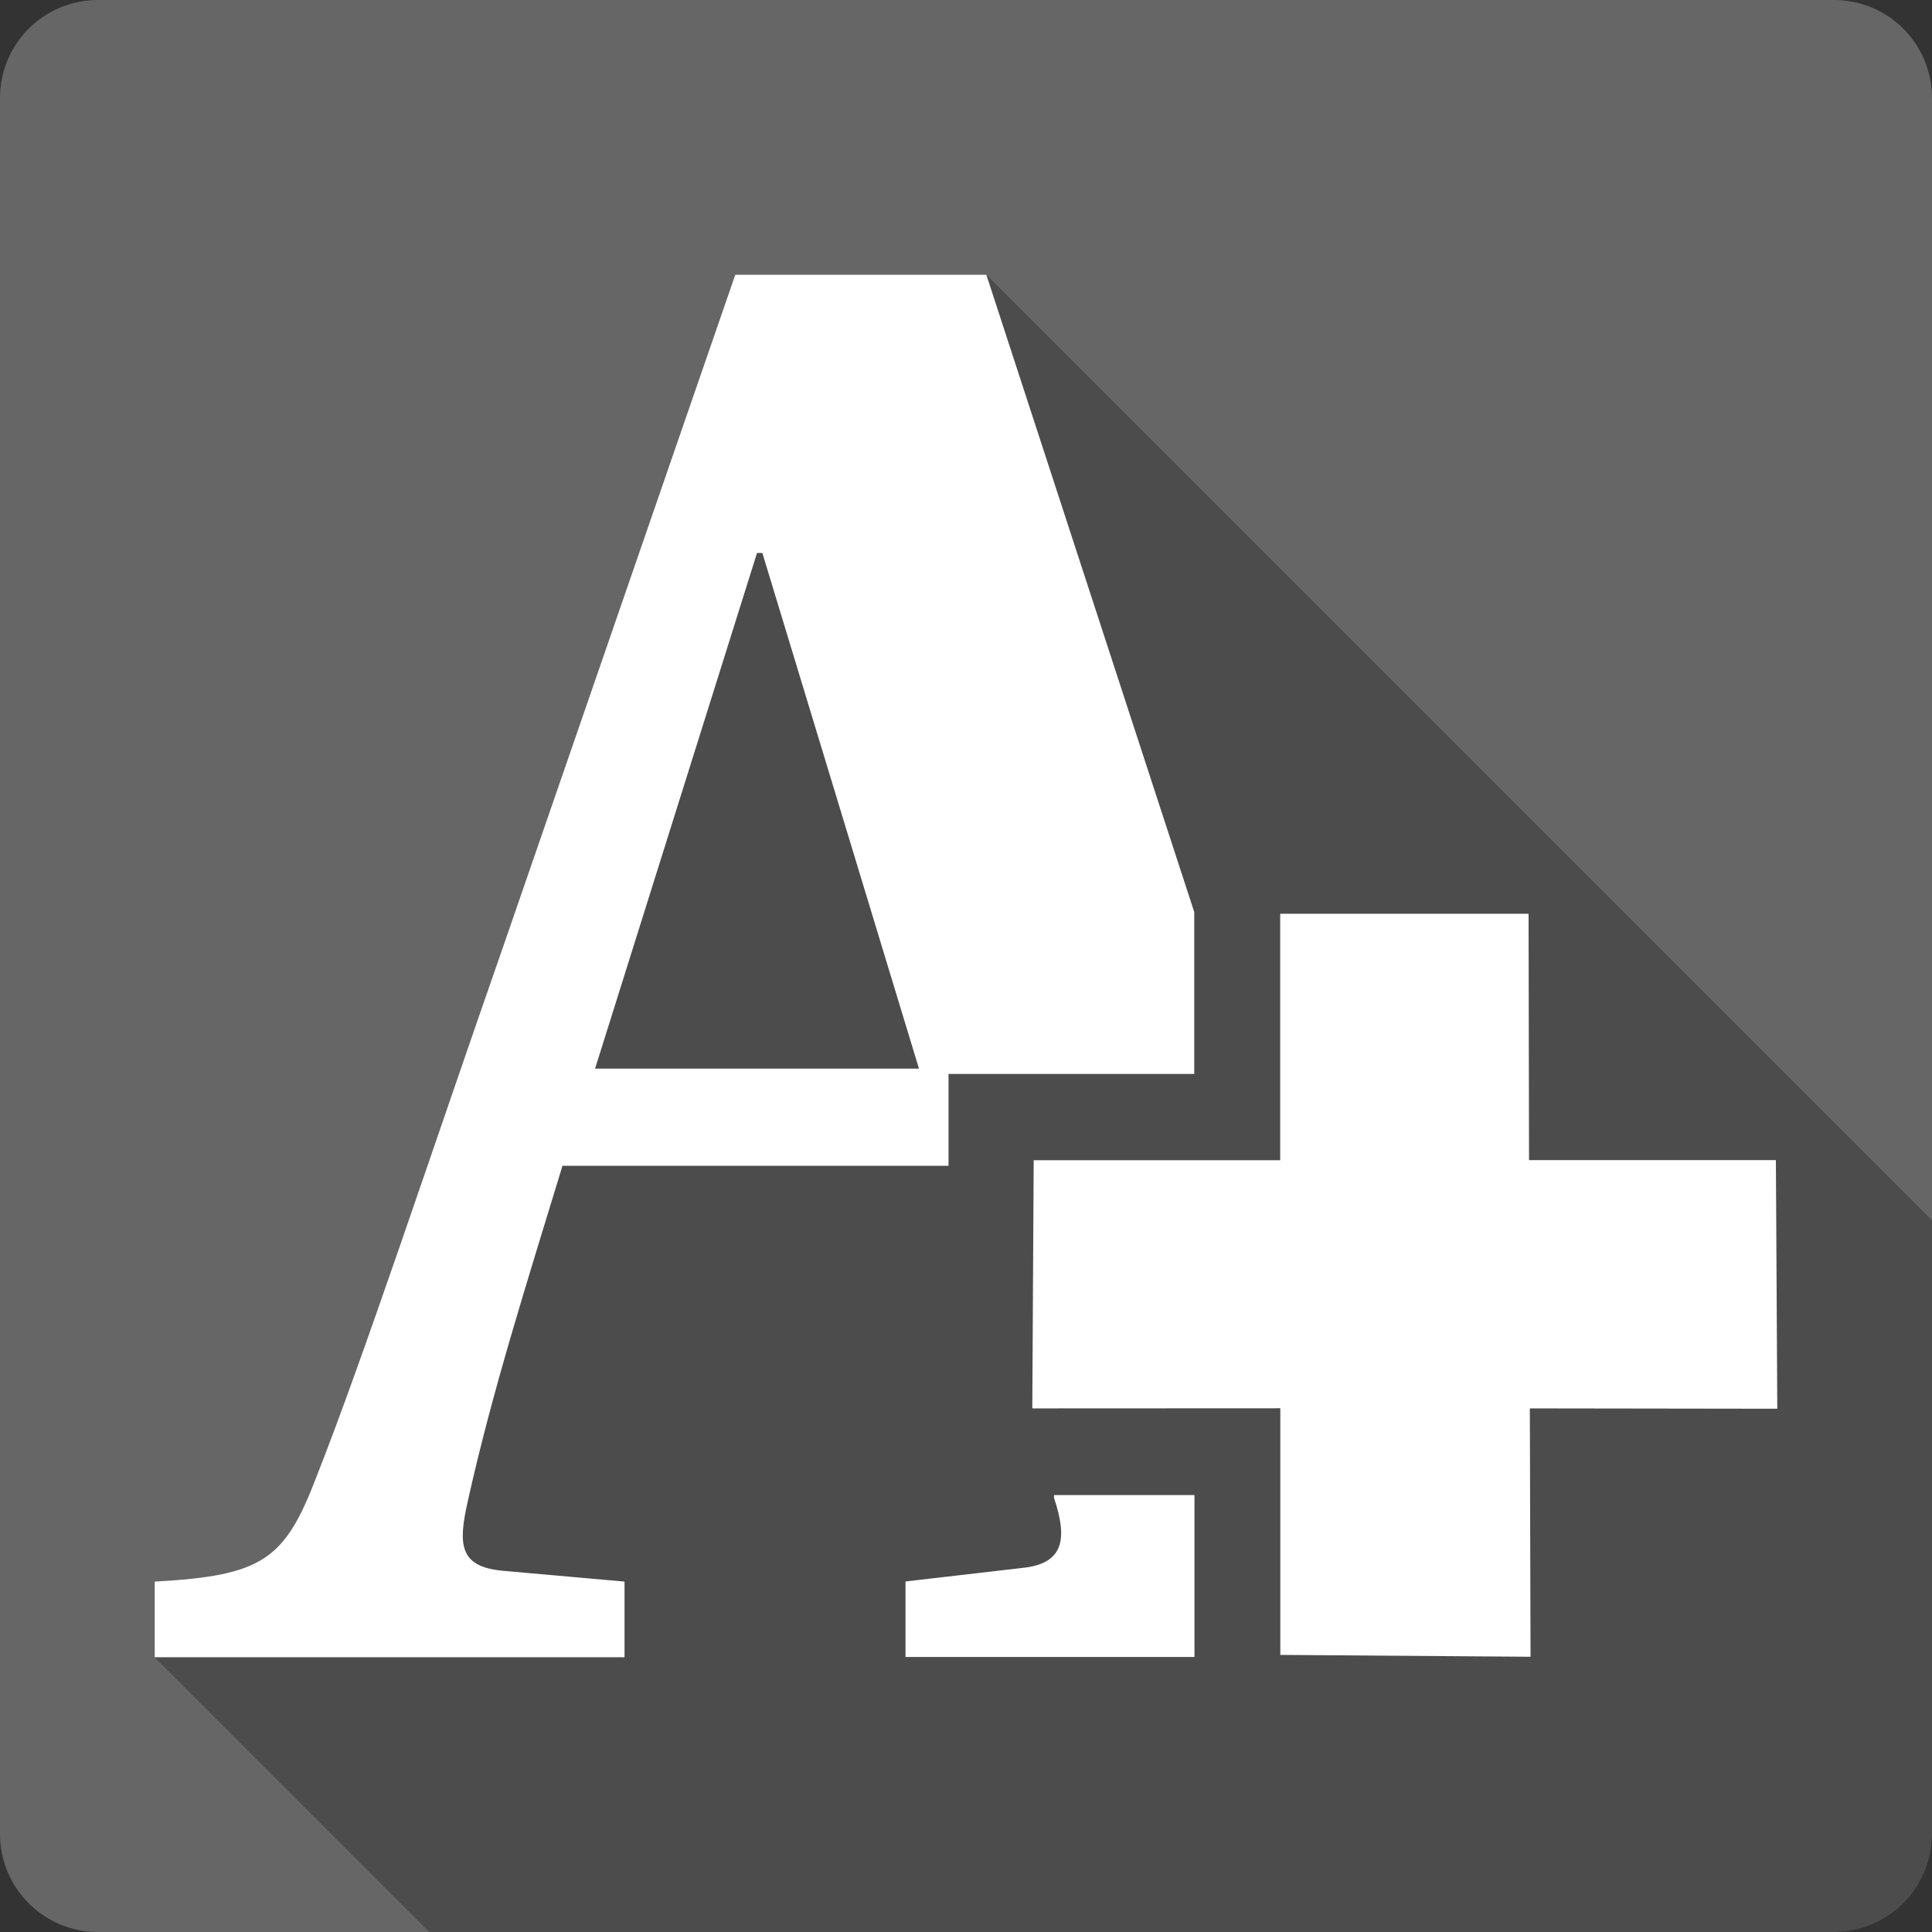 <?xml version="1.0" encoding="UTF-8" standalone="no"?>
<svg
   xmlns:dc="http://purl.org/dc/elements/1.1/"
   xmlns:cc="http://creativecommons.org/ns#"
   xmlns:rdf="http://www.w3.org/1999/02/22-rdf-syntax-ns#"
   xmlns:svg="http://www.w3.org/2000/svg"
   xmlns="http://www.w3.org/2000/svg"
   xmlns:sodipodi="http://sodipodi.sourceforge.net/DTD/sodipodi-0.dtd"
   xmlns:inkscape="http://www.inkscape.org/namespaces/inkscape"
   viewBox="0 0 512 512"
   id="svg2"
   version="1.1"
   inkscape:version="0.48.5 r10040"
   width="100%"
   height="100%"
   sodipodi:docname="list-add-font.svg">
  <rect x="0" y="0" width="512" height="512" fill="#333333" stroke="none"/>
  <sodipodi:namedview
     pagecolor="#ffffff"
     bordercolor="#666666"
     borderopacity="1"
     objecttolerance="10"
     gridtolerance="10"
     guidetolerance="10"
     inkscape:pageopacity="0"
     inkscape:pageshadow="2"
     inkscape:window-width="1306"
     inkscape:window-height="715"
     id="namedview182"
     showgrid="false"
     inkscape:zoom="0.4609375"
     inkscape:cx="-11.932203"
     inkscape:cy="256"
     inkscape:window-x="56"
     inkscape:window-y="28"
     inkscape:window-maximized="1"
     inkscape:current-layer="svg2" />
  <defs
     id="defs184">
    <clipPath
       clipPathUnits="userSpaceOnUse"
       id="clipPath3626">
      <path
         id="path3628"
         d="M 26,0 C 11.603,0 0,11.603 0,26 L 0,486 c 0,14.397 11.603,26 26,26 l 460,0 c 14.397,0 26,-11.603 26,-26 L 512,26 C 512,11.603 500.397,0 486,0 L 26,0 z"
         style="fill:#666666;fill-opacity:1;stroke:none"
         inkscape:connector-curvature="0" />
    </clipPath>
  </defs>
  <path
     inkscape:connector-curvature="0"
     style="fill:#666666;fill-opacity:1;stroke:none"
     d="M 26,0 C 11.603,0 0,11.603 0,26 L 0,486 c 0,14.397 11.603,26 26,26 l 460,0 c 14.397,0 26,-11.603 26,-26 L 512,26 C 512,11.603 500.397,0 486,0 L 26,0 z"
     id="rect2986" />
  <g
     transform="matrix(23.273,0,0,23.273,13.017,0)"
     id="g22"
     style="fill:#666666">
  </g>
  <g
     transform="matrix(23.273,0,0,23.273,13.017,0)"
     id="g42"
     style="fill:#000000">
  </g>
  <g
     transform="matrix(23.273,0,0,23.273,13.017,0)"
     id="g56"
     style="fill:#666666">
    <g
       id="g58"
       style="stroke:#cd1d31">
    </g>
  </g>
  <g
     transform="matrix(23.273,0,0,23.273,13.017,0)"
     id="g78"
     style="fill:#000000">
  </g>
  <g
     transform="matrix(23.273,0,0,23.273,-709.601,-141.615)"
     id="g104"
     style="fill:#666666">
  </g>
  <g
     transform="matrix(23.273,0,0,23.273,-709.601,-141.615)"
     id="g124">
    <g
       id="g126">
    </g>
    <g
       id="g140"
       style="fill:#666666">
      <g
         id="g142"
         style="stroke:#cd1d31">
      </g>
    </g>
    <g
       id="g162"
       style="fill:#000000">
    </g>
  </g>
  <g
     style="fill:#000000;opacity:0.25"
     id="g3354"
     clip-path="url(#clipPath3626)">
    <path
       inkscape:connector-curvature="0"
       d="m 194.868,72.819 -0.031,0.031 388.909,388.909 0.031,-0.031 z"
       id="path3356"
       style="fill:#000000" />
    <path
       inkscape:connector-curvature="0"
       d="M 194.837,72.85 133.29,251.004 522.199,639.913 583.746,461.758 z"
       id="path3358"
       style="fill:#000000" />
    <path
       inkscape:connector-curvature="0"
       d="M 133.29,251.004 C 114.241,305.54 96.624,358.94 83.917,391.222 L 472.826,780.131 c 12.707,-32.282 30.324,-85.682 49.373,-140.218 z"
       id="path3360"
       style="fill:#000000" />
    <path
       inkscape:connector-curvature="0"
       d="m 83.917,391.222 c -8.471,22.231 -14.321,26.312 -42.917,27.914 L 429.909,808.046 c 28.596,-1.603 34.446,-5.683 42.917,-27.914 z"
       id="path3362"
       style="fill:#000000" />
    <path
       inkscape:connector-curvature="0"
       d="m 41,419.137 0,20.044 388.909,388.909 0,-20.044 z"
       id="path3364"
       style="fill:#000000" />
    <path
       inkscape:connector-curvature="0"
       d="m 41,439.181 124.508,0 388.909,388.909 -124.508,0 z"
       id="path3366"
       style="fill:#000000" />
    <path
       inkscape:connector-curvature="0"
       d="m 165.508,439.181 0,-20.044 388.909,388.909 0,20.044 z"
       id="path3368"
       style="fill:#000000" />
    <path
       inkscape:connector-curvature="0"
       d="m 165.508,419.137 -32.188,-2.859 388.909,388.909 32.188,2.859 z"
       id="path3370"
       style="fill:#000000" />
    <path
       inkscape:connector-curvature="0"
       d="m 133.321,416.278 c -4.16,-0.376 -6.875,-1.369 -8.527,-3.02 l 388.909,388.909 c 1.651,1.651 4.367,2.644 8.527,3.02 z"
       id="path3372"
       style="fill:#000000" />
    <path
       inkscape:connector-curvature="0"
       d="m 124.794,413.258 c -2.974,-2.974 -2.496,-8.086 -0.788,-15.579 l 388.909,388.909 c -1.708,7.494 -2.186,12.605 0.788,15.579 z"
       id="path3374"
       style="fill:#000000" />
    <path
       inkscape:connector-curvature="0"
       d="m 124.006,397.678 c 6.342,-28.596 15.531,-57.495 25.055,-88.724 l 388.909,388.909 c -9.524,31.229 -18.713,60.128 -25.055,88.724 z"
       id="path3376"
       style="fill:#000000" />
    <path
       inkscape:connector-curvature="0"
       d="m 149.061,308.955 102.312,0 388.909,388.909 -102.312,0 z"
       id="path3378"
       style="fill:#000000" />
    <path
       inkscape:connector-curvature="0"
       d="m 251.373,308.955 0,-1.445 388.909,388.909 0,1.445 z"
       id="path3380"
       style="fill:#000000" />
    <path
       inkscape:connector-curvature="0"
       d="m 251.373,307.51 0,-22.903 388.909,388.909 0,22.903 z"
       id="path3382"
       style="fill:#000000" />
    <path
       inkscape:connector-curvature="0"
       d="m 251.373,284.606 22.903,0 388.909,388.909 -22.903,0 z"
       id="path3384"
       style="fill:#000000" />
    <path
       inkscape:connector-curvature="0"
       d="m 274.277,284.606 42.21,0 388.909,388.909 -42.21,0 z"
       id="path3386"
       style="fill:#000000" />
    <path
       inkscape:connector-curvature="0"
       d="m 316.486,284.606 0,-42.21 388.909,388.909 0,42.21 z"
       id="path3388"
       style="fill:#000000" />
    <path
       inkscape:connector-curvature="0"
       d="m 316.486,242.396 0,-0.707 388.909,388.909 0,0.707 z"
       id="path3390"
       style="fill:#000000" />
    <path
       inkscape:connector-curvature="0"
       d="M 316.486,241.689 261.395,72.819 650.304,461.728 705.395,630.598 z"
       id="path3392"
       style="fill:#000000" />
    <path
       inkscape:connector-curvature="0"
       d="m 261.395,72.819 -66.527,0 388.909,388.909 66.527,0 z"
       id="path3394"
       style="fill:#000000" />
    <path
       inkscape:connector-curvature="0"
       d="m 200.617,146.54 1.414,0 388.909,388.909 -1.414,0 z"
       id="path3396"
       style="fill:#000000" />
    <path
       inkscape:connector-curvature="0"
       d="M 202.031,146.54 243.534,283.192 632.443,672.101 590.94,535.449 z"
       id="path3398"
       style="fill:#000000" />
    <path
       inkscape:connector-curvature="0"
       d="m 243.534,283.192 -85.834,0 388.909,388.909 85.834,0 z"
       id="path3400"
       style="fill:#000000" />
    <path
       inkscape:connector-curvature="0"
       d="m 157.7,283.192 42.917,-136.652 388.909,388.909 -42.917,136.652 z"
       id="path3402"
       style="fill:#000000" />
    <path
       inkscape:connector-curvature="0"
       d="m 339.267,242.15 0,65.329 388.909,388.909 0,-65.329 z"
       id="path3404"
       style="fill:#000000" />
    <path
       inkscape:connector-curvature="0"
       d="m 339.267,307.479 -65.329,0 388.909,388.909 65.329,0 z"
       id="path3406"
       style="fill:#000000" />
    <path
       inkscape:connector-curvature="0"
       d="m 273.938,307.479 -0.369,65.759 388.909,388.909 0.369,-65.759 z"
       id="path3408"
       style="fill:#000000" />
    <path
       inkscape:connector-curvature="0"
       d="m 273.57,373.238 65.728,-0.031 388.909,388.909 -65.728,0.031 z"
       id="path3410"
       style="fill:#000000" />
    <path
       inkscape:connector-curvature="0"
       d="m 339.298,373.207 0,65.359 388.909,388.909 0,-65.359 z"
       id="path3412"
       style="fill:#000000" />
    <path
       inkscape:connector-curvature="0"
       d="m 339.298,438.566 66.312,0.492 388.909,388.909 -66.312,-0.492 z"
       id="path3414"
       style="fill:#000000" />
    <path
       inkscape:connector-curvature="0"
       d="m 405.61,439.058 -0.184,-65.82 388.909,388.909 0.184,65.82 z"
       id="path3416"
       style="fill:#000000" />
    <path
       inkscape:connector-curvature="0"
       d="m 405.426,373.238 65.574,0.092 388.909,388.909 -65.574,-0.092 z"
       id="path3418"
       style="fill:#000000" />
    <path
       inkscape:connector-curvature="0"
       d="m 471,373.33 -0.369,-65.882 388.909,388.909 0.369,65.882 z"
       id="path3420"
       style="fill:#000000" />
    <path
       inkscape:connector-curvature="0"
       d="m 470.631,307.448 -65.421,0 388.909,388.909 65.421,0 z"
       id="path3422"
       style="fill:#000000" />
    <path
       inkscape:connector-curvature="0"
       d="m 405.21,307.448 -0.123,-65.298 388.909,388.909 0.123,65.298 z"
       id="path3424"
       style="fill:#000000" />
    <path
       inkscape:connector-curvature="0"
       d="m 405.087,242.15 -65.82,0 388.909,388.909 65.82,0 z"
       id="path3426"
       style="fill:#000000" />
    <path
       inkscape:connector-curvature="0"
       d="m 279.318,396.203 0,0.707 388.909,388.909 0,-0.707 z"
       id="path3428"
       style="fill:#000000" />
    <path
       inkscape:connector-curvature="0"
       d="m 279.318,396.91 c 3.709,11.127 2.55,17.554 -8.577,18.63 l 388.909,388.909 c 11.127,-1.076 12.286,-7.503 8.577,-18.63 z"
       id="path3430"
       style="fill:#000000" />
    <path
       inkscape:connector-curvature="0"
       d="m 270.741,415.54 -30.774,3.566 388.909,388.909 30.774,-3.566 z"
       id="path3432"
       style="fill:#000000" />
    <path
       inkscape:connector-curvature="0"
       d="m 239.968,419.106 0,20.014 388.909,388.909 0,-20.014 z"
       id="path3434"
       style="fill:#000000" />
    <path
       inkscape:connector-curvature="0"
       d="m 239.968,439.12 76.58,0 388.909,388.909 -76.58,0 z"
       id="path3436"
       style="fill:#000000" />
    <path
       inkscape:connector-curvature="0"
       d="m 316.548,439.12 0,-0.707 388.909,388.909 0,0.707 z"
       id="path3438"
       style="fill:#000000" />
    <path
       inkscape:connector-curvature="0"
       d="m 316.548,438.413 0,-42.21 388.909,388.909 0,42.21 z"
       id="path3440"
       style="fill:#000000" />
    <path
       inkscape:connector-curvature="0"
       d="m 316.548,396.203 -37.23,0 388.909,388.909 37.23,0 z"
       id="path3442"
       style="fill:#000000" />
  </g>
  <path
     style="fill:#ffffff"
     d="m 194.868,72.819 -0.031,0.031 -61.547,178.155 c -19.049,54.536 -36.666,107.936 -49.373,140.218 -8.471,22.231 -14.321,26.312 -42.917,27.914 l 0,20.044 124.508,0 0,-20.044 -32.188,-2.859 c -11.654,-1.053 -11.971,-6.946 -9.315,-18.599 6.342,-28.596 15.531,-57.495 25.055,-88.724 l 102.312,0 0,-1.445 0,-22.903 22.903,0 42.21,0 0,-42.21 0,-0.707 -55.091,-168.87 -66.527,0 z m 5.749,73.721 1.414,0 41.503,136.652 -85.834,0 42.917,-136.652 z m 138.65,95.61 0,65.329 -65.329,0 -0.369,65.759 65.728,-0.031 0,65.359 66.312,0.492 -0.184,-65.82 65.574,0.092 -0.369,-65.882 -65.421,0 -0.123,-65.298 -65.82,0 z m -59.949,154.052 0,0.707 c 3.709,11.127 2.55,17.554 -8.577,18.63 l -30.774,3.566 0,20.014 76.58,0 0,-0.707 0,-42.21 -37.23,0 z"
     id="path178"
     inkscape:connector-curvature="0" />
</svg>
